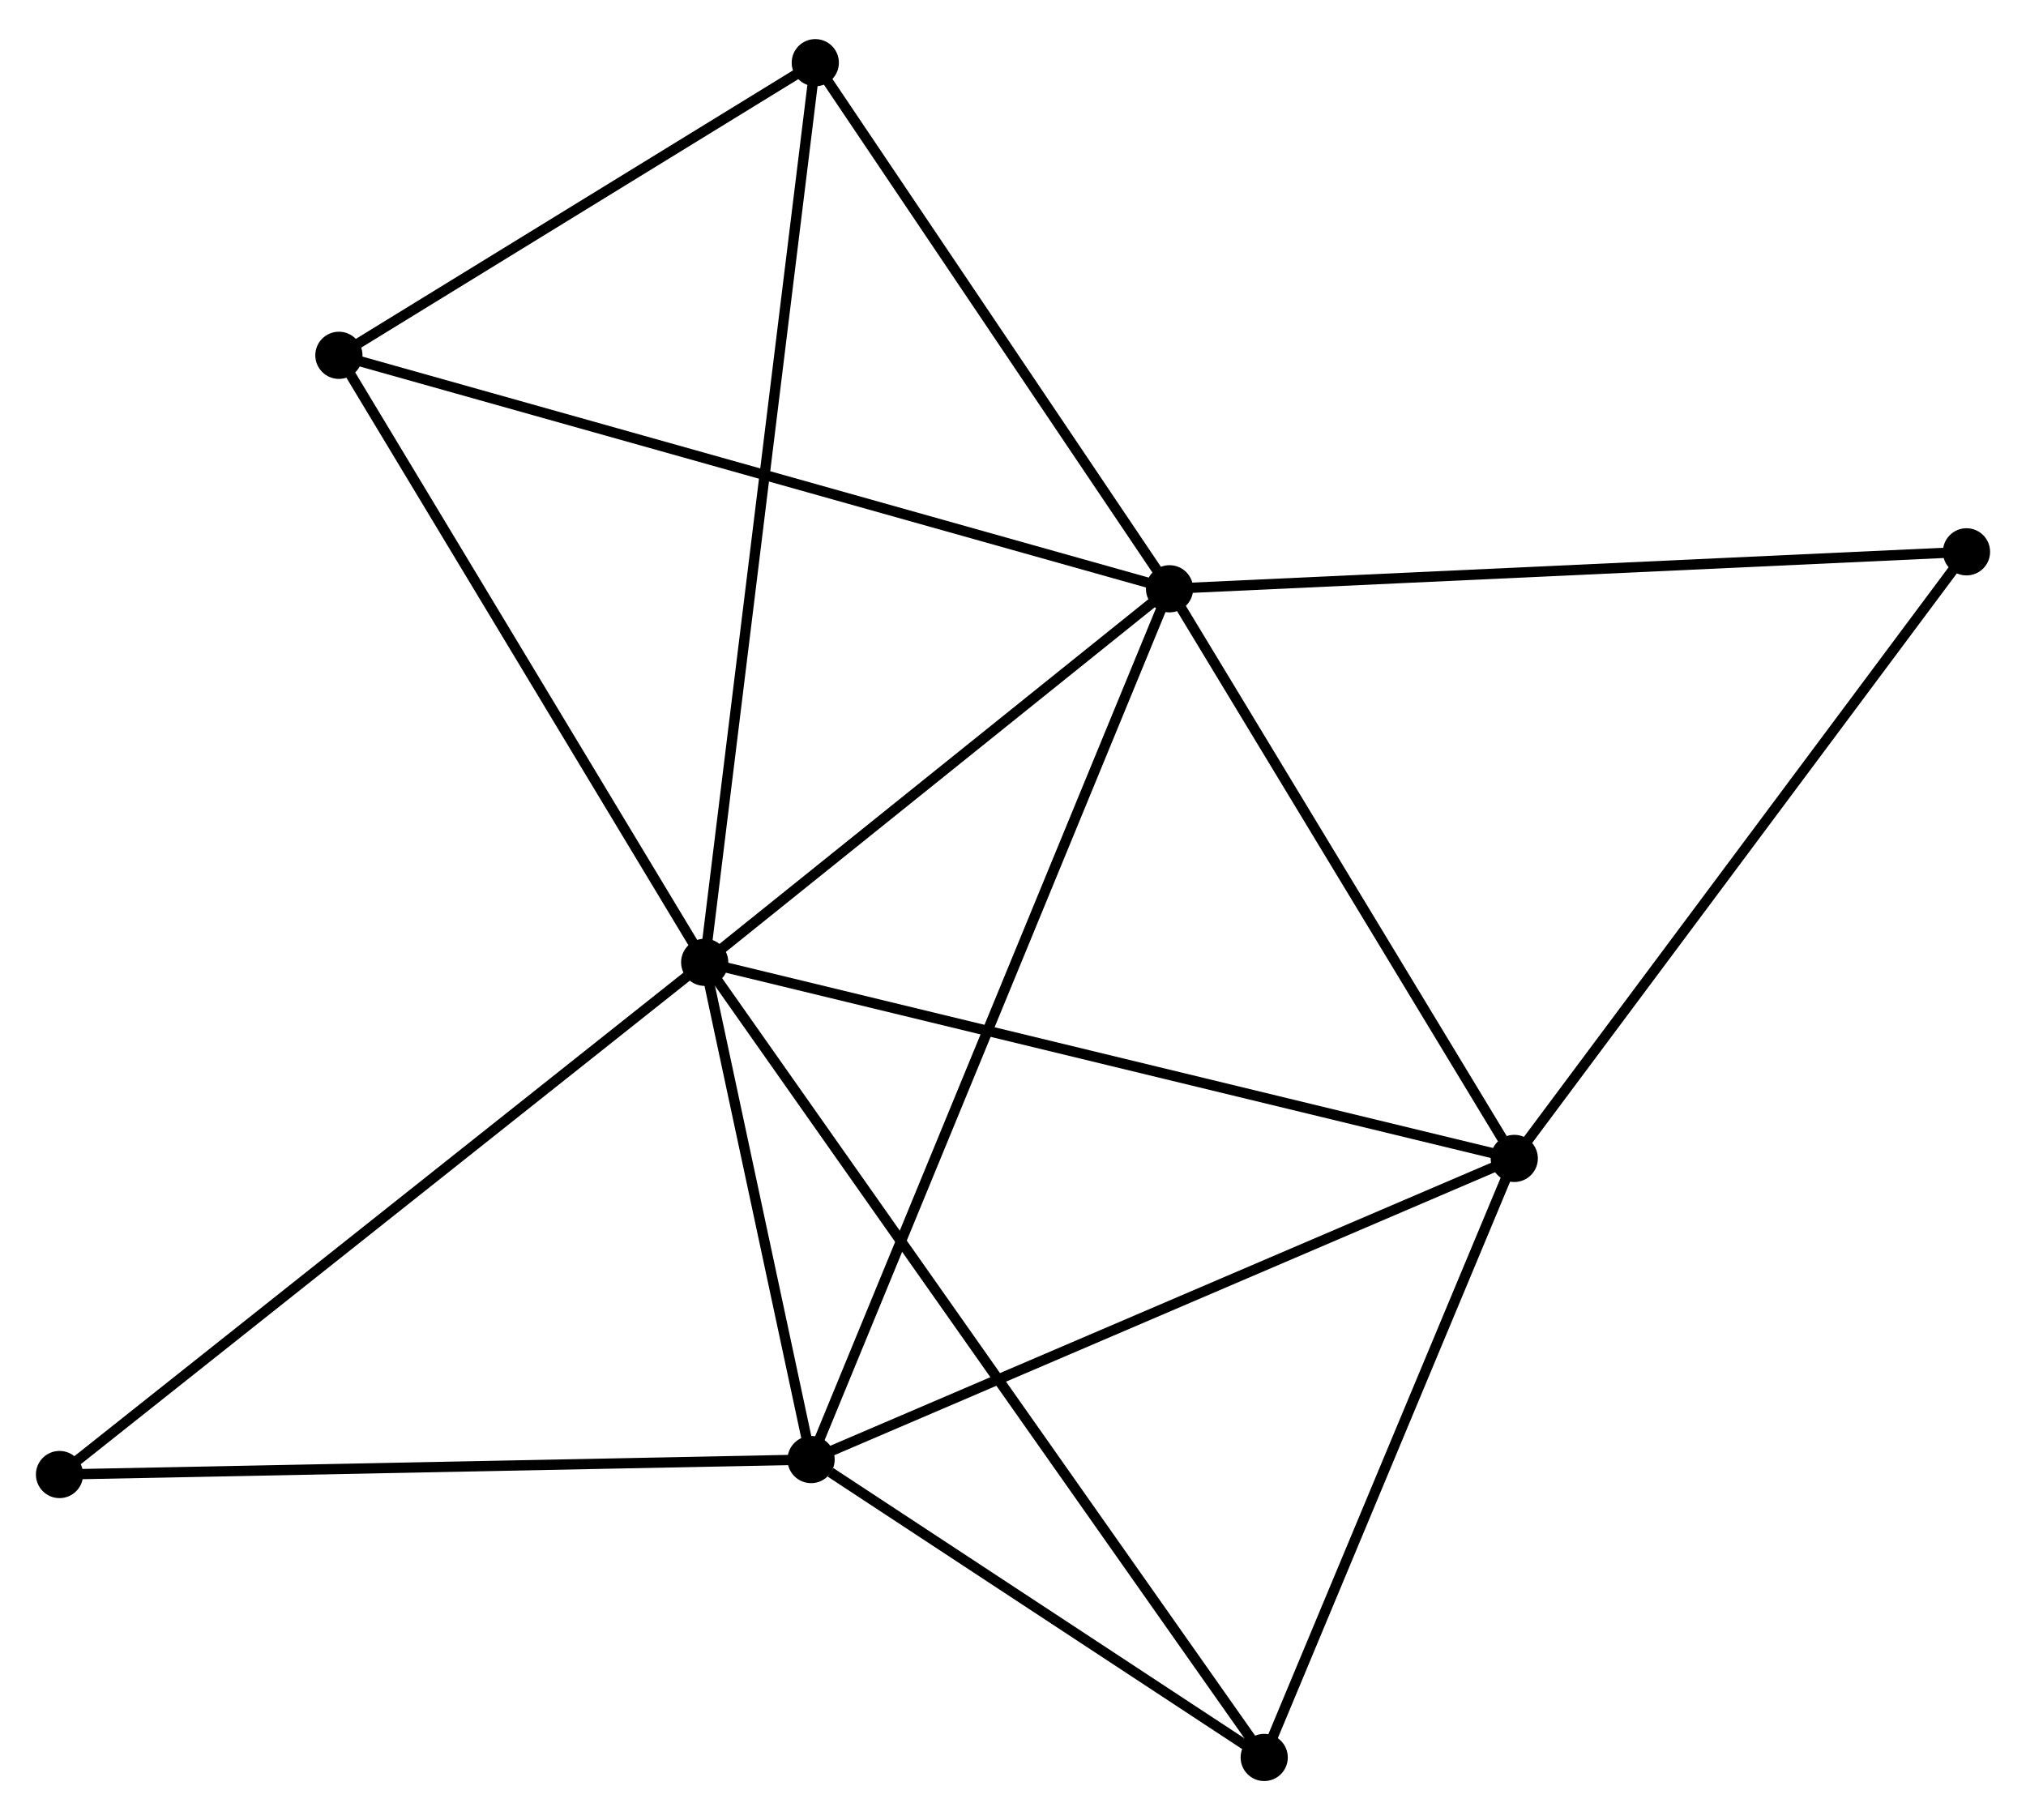 <?xml version="1.0" encoding="UTF-8" standalone="no"?>
<!DOCTYPE svg PUBLIC "-//W3C//DTD SVG 1.1//EN"
 "http://www.w3.org/Graphics/SVG/1.1/DTD/svg11.dtd">
<!-- Generated by graphviz version 2.36.0 (20140111.2315)
 -->
<!-- Title: %3 Pages: 1 -->
<svg width="197pt" height="177pt"
 viewBox="0.00 0.00 197.48 176.81" xmlns="http://www.w3.org/2000/svg" xmlns:xlink="http://www.w3.org/1999/xlink">
<g id="graph0" class="graph" transform="scale(1 1) rotate(0) translate(4 172.809)">
<title>%3</title>
<!-- 0 -->
<g id="node1" class="node"><title>0</title>
<ellipse fill="black" stroke="black" cx="64.689" cy="-79.312" rx="1.8" ry="1.8"/>
</g>
<!-- 1 -->
<g id="node2" class="node"><title>1</title>
<ellipse fill="black" stroke="black" cx="109.998" cy="-115.724" rx="1.8" ry="1.8"/>
</g>
<!-- 0&#45;&#45;1 -->
<g id="edge1" class="edge"><title>0&#45;&#45;1</title>
<path fill="none" stroke="black" d="M66.196,-80.523C73.075,-86.052 101.452,-108.856 108.439,-114.47"/>
</g>
<!-- 2 -->
<g id="node3" class="node"><title>2</title>
<ellipse fill="black" stroke="black" cx="75.059" cy="-30.84" rx="1.8" ry="1.8"/>
</g>
<!-- 0&#45;&#45;2 -->
<g id="edge2" class="edge"><title>0&#45;&#45;2</title>
<path fill="none" stroke="black" d="M65.134,-77.229C66.84,-69.256 72.944,-40.727 74.627,-32.861"/>
</g>
<!-- 3 -->
<g id="node4" class="node"><title>3</title>
<ellipse fill="black" stroke="black" cx="143.6" cy="-60.195" rx="1.8" ry="1.8"/>
</g>
<!-- 0&#45;&#45;3 -->
<g id="edge3" class="edge"><title>0&#45;&#45;3</title>
<path fill="none" stroke="black" d="M66.639,-78.839C77.557,-76.194 130.979,-63.252 141.718,-60.651"/>
</g>
<!-- 4 -->
<g id="node5" class="node"><title>4</title>
<ellipse fill="black" stroke="black" cx="75.469" cy="-167.009" rx="1.8" ry="1.8"/>
</g>
<!-- 0&#45;&#45;4 -->
<g id="edge4" class="edge"><title>0&#45;&#45;4</title>
<path fill="none" stroke="black" d="M64.914,-81.144C66.317,-92.556 73.846,-153.804 75.245,-165.187"/>
</g>
<!-- 5 -->
<g id="node6" class="node"><title>5</title>
<ellipse fill="black" stroke="black" cx="119.226" cy="-1.8" rx="1.8" ry="1.8"/>
</g>
<!-- 0&#45;&#45;5 -->
<g id="edge5" class="edge"><title>0&#45;&#45;5</title>
<path fill="none" stroke="black" d="M65.828,-77.693C72.925,-67.606 111.014,-13.472 118.093,-3.41"/>
</g>
<!-- 6 -->
<g id="node7" class="node"><title>6</title>
<ellipse fill="black" stroke="black" cx="29.033" cy="-138.483" rx="1.8" ry="1.8"/>
</g>
<!-- 0&#45;&#45;6 -->
<g id="edge6" class="edge"><title>0&#45;&#45;6</title>
<path fill="none" stroke="black" d="M63.66,-81.019C58.453,-89.659 35.055,-128.49 29.998,-136.881"/>
</g>
<!-- 7 -->
<g id="node8" class="node"><title>7</title>
<ellipse fill="black" stroke="black" cx="1.8" cy="-29.381" rx="1.8" ry="1.8"/>
</g>
<!-- 0&#45;&#45;7 -->
<g id="edge7" class="edge"><title>0&#45;&#45;7</title>
<path fill="none" stroke="black" d="M63.134,-78.078C54.509,-71.23 12.596,-37.953 3.531,-30.755"/>
</g>
<!-- 1&#45;&#45;2 -->
<g id="edge8" class="edge"><title>1&#45;&#45;2</title>
<path fill="none" stroke="black" d="M109.269,-113.951C104.722,-102.904 80.32,-43.622 75.785,-32.603"/>
</g>
<!-- 1&#45;&#45;3 -->
<g id="edge9" class="edge"><title>1&#45;&#45;3</title>
<path fill="none" stroke="black" d="M111.116,-113.876C116.218,-105.445 137.262,-70.669 142.443,-62.106"/>
</g>
<!-- 1&#45;&#45;4 -->
<g id="edge10" class="edge"><title>1&#45;&#45;4</title>
<path fill="none" stroke="black" d="M108.849,-117.43C103.607,-125.216 81.982,-157.335 76.658,-165.244"/>
</g>
<!-- 1&#45;&#45;6 -->
<g id="edge11" class="edge"><title>1&#45;&#45;6</title>
<path fill="none" stroke="black" d="M107.997,-116.286C96.795,-119.435 41.983,-134.843 30.965,-137.94"/>
</g>
<!-- 8 -->
<g id="node9" class="node"><title>8</title>
<ellipse fill="black" stroke="black" cx="187.68" cy="-119.327" rx="1.8" ry="1.8"/>
</g>
<!-- 1&#45;&#45;8 -->
<g id="edge12" class="edge"><title>1&#45;&#45;8</title>
<path fill="none" stroke="black" d="M111.919,-115.813C122.666,-116.311 175.256,-118.751 185.827,-119.241"/>
</g>
<!-- 2&#45;&#45;3 -->
<g id="edge13" class="edge"><title>2&#45;&#45;3</title>
<path fill="none" stroke="black" d="M76.753,-31.566C86.154,-35.592 131.833,-55.155 141.713,-59.387"/>
</g>
<!-- 2&#45;&#45;5 -->
<g id="edge14" class="edge"><title>2&#45;&#45;5</title>
<path fill="none" stroke="black" d="M76.957,-29.592C84.222,-24.816 110.217,-7.723 117.385,-3.011"/>
</g>
<!-- 2&#45;&#45;7 -->
<g id="edge15" class="edge"><title>2&#45;&#45;7</title>
<path fill="none" stroke="black" d="M73.248,-30.804C63.201,-30.604 14.377,-29.631 3.817,-29.421"/>
</g>
<!-- 3&#45;&#45;5 -->
<g id="edge16" class="edge"><title>3&#45;&#45;5</title>
<path fill="none" stroke="black" d="M142.789,-58.252C139.089,-49.386 123.824,-12.815 120.065,-3.81"/>
</g>
<!-- 3&#45;&#45;8 -->
<g id="edge17" class="edge"><title>3&#45;&#45;8</title>
<path fill="none" stroke="black" d="M144.69,-61.657C150.735,-69.766 180.113,-109.176 186.467,-117.699"/>
</g>
<!-- 4&#45;&#45;6 -->
<g id="edge18" class="edge"><title>4&#45;&#45;6</title>
<path fill="none" stroke="black" d="M73.924,-166.06C66.874,-161.729 37.792,-143.864 30.632,-139.465"/>
</g>
</g>
</svg>
